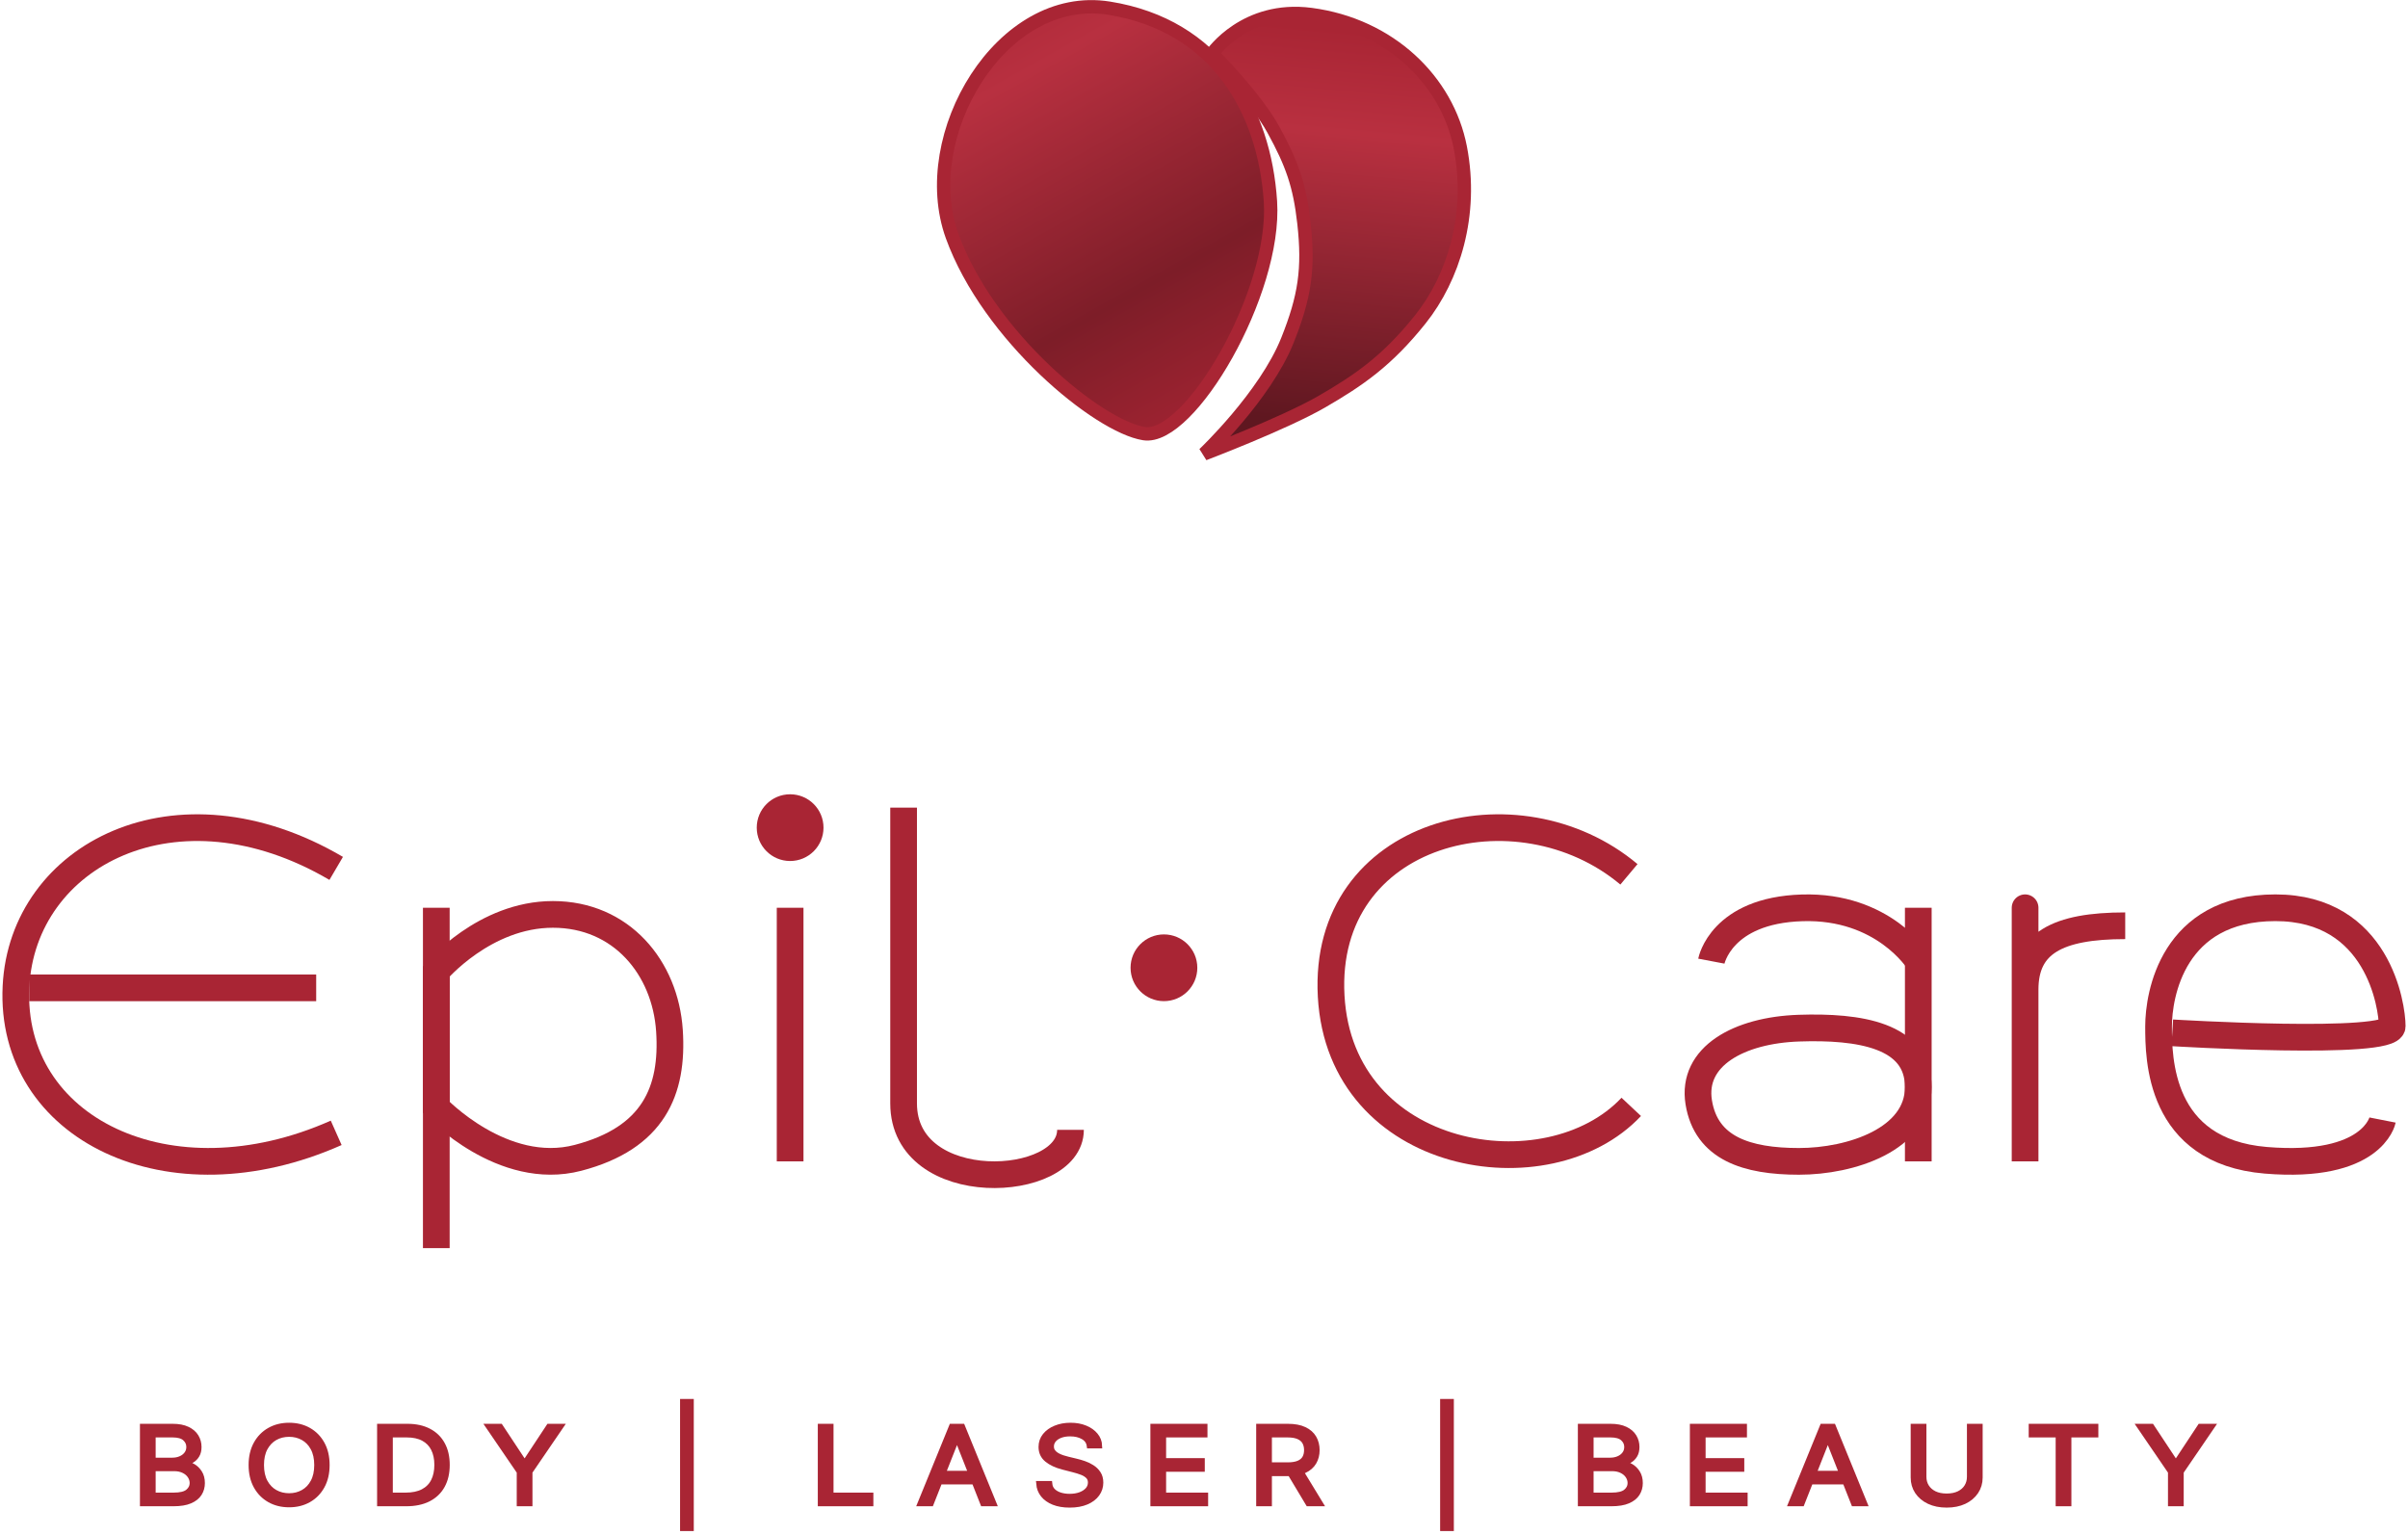 <?xml version="1.0" encoding="UTF-8"?> <svg xmlns="http://www.w3.org/2000/svg" width="458" height="292" viewBox="0 0 458 292" fill="none"><path d="M413.167 196.486C413.167 196.486 454.997 199.038 454.997 195.24C454.997 191.442 452.331 172.693 432.778 172.693C413.225 172.693 410.559 189.315 410.559 195.24C410.558 201.165 410.559 219.032 430.942 220.734C451.326 222.436 453.161 213.077 453.161 213.077" stroke="#A92534" stroke-width="5.079"></path><path d="M385.17 172.768C385.17 172.768 385.17 170.707 385.17 188.267M385.17 220.941C385.17 220.941 385.17 205.827 385.17 188.267M385.17 188.267C385.17 179.437 391.311 176.119 404.215 176.119" stroke="#A92534" stroke-width="5.079"></path><path d="M342.162 195.596C353.569 195.214 364.854 196.874 364.854 206.813C364.854 216.752 352.086 220.94 342.162 220.94C332.239 220.94 324.525 218.48 323.102 209.722C321.68 200.964 330.756 195.978 342.162 195.596Z" stroke="#A92534" stroke-width="5.079"></path><path d="M309.823 166.334C288.749 148.639 251.431 157.907 253.187 189.506C254.943 221.106 294.457 227.426 310.262 210.574" stroke="#A92534" stroke-width="5.079"></path><path d="M105.158 173.957C92.115 173.957 82.984 184.805 82.984 184.805V210.673C82.984 210.673 95.593 224.024 109.94 220.269C124.288 216.514 128.092 207.526 127.331 196.07C126.537 184.11 118.201 173.957 105.158 173.957Z" stroke="#A92534" stroke-width="5.079"></path><path d="M63.944 165.204C33.493 147.324 4.283 162.708 3.043 187.656C1.699 214.68 32.15 229.648 63.944 215.513" stroke="#A92534" stroke-width="5.079"></path><path d="M5.543 187.928H60.139" stroke="#A92534" stroke-width="5.079"></path><path d="M82.984 172.693V237.446" stroke="#A92534" stroke-width="5.079"></path><path d="M150.283 172.693V220.941" stroke="#A92534" stroke-width="5.079"></path><path d="M171.865 153.646C171.865 153.646 171.866 191.85 171.865 209.903C171.865 227.955 203.607 226.276 203.607 214.941" stroke="#A92534" stroke-width="5.079"></path><path d="M364.857 172.693V220.941" stroke="#A92534" stroke-width="5.079"></path><path d="M325.498 182.849C325.498 182.849 327.33 173.184 342.772 172.709C358.214 172.234 364.858 182.851 364.858 182.851" stroke="#A92534" stroke-width="5.079"></path><mask id="path-13-outside-1_85_355" maskUnits="userSpaceOnUse" x="26.125" y="265.646" width="396" height="26" fill="black"><rect fill="white" x="26.125" y="265.646" width="396" height="26"></rect><path d="M27.125 286.043V271.374H32.825C33.961 271.374 34.897 271.55 35.635 271.904C36.373 272.252 36.922 272.723 37.283 273.315C37.644 273.902 37.824 274.554 37.824 275.27C37.824 275.901 37.699 276.421 37.45 276.832C37.206 277.242 36.882 277.567 36.479 277.806C36.081 278.045 35.648 278.221 35.181 278.336V278.479C35.68 278.508 36.181 278.665 36.686 278.952C37.19 279.238 37.612 279.649 37.951 280.184C38.291 280.719 38.461 281.373 38.461 282.146C38.461 282.882 38.275 283.543 37.904 284.13C37.532 284.718 36.946 285.183 36.144 285.527C35.343 285.871 34.3 286.043 33.016 286.043H27.125ZM29.099 284.467H33.016C34.306 284.467 35.221 284.243 35.762 283.794C36.309 283.34 36.582 282.791 36.582 282.146C36.582 281.65 36.441 281.191 36.16 280.771C35.879 280.346 35.478 280.007 34.958 279.754C34.438 279.496 33.822 279.367 33.111 279.367H29.099V284.467ZM29.099 277.82H32.761C33.355 277.82 33.892 277.715 34.369 277.505C34.852 277.295 35.234 276.999 35.516 276.617C35.802 276.235 35.945 275.786 35.945 275.27C35.945 274.626 35.696 274.079 35.197 273.63C34.698 273.176 33.907 272.95 32.825 272.95H29.099V277.82Z"></path><path d="M62.186 278.708C62.186 280.255 61.875 281.592 61.254 282.719C60.633 283.846 59.782 284.715 58.699 285.327C57.617 285.938 56.38 286.243 54.989 286.243C53.599 286.243 52.362 285.938 51.28 285.327C50.197 284.715 49.345 283.846 48.724 282.719C48.103 281.592 47.793 280.255 47.793 278.708C47.793 277.161 48.103 275.824 48.724 274.697C49.345 273.57 50.197 272.701 51.28 272.09C52.362 271.479 53.599 271.173 54.989 271.173C56.38 271.173 57.617 271.479 58.699 272.09C59.782 272.701 60.633 273.57 61.254 274.697C61.875 275.824 62.186 277.161 62.186 278.708ZM60.275 278.708C60.275 277.438 60.039 276.366 59.567 275.492C59.1 274.618 58.466 273.957 57.664 273.508C56.868 273.059 55.977 272.835 54.989 272.835C54.002 272.835 53.108 273.059 52.307 273.508C51.511 273.957 50.877 274.618 50.404 275.492C49.937 276.366 49.704 277.438 49.704 278.708C49.704 279.979 49.937 281.051 50.404 281.924C50.877 282.798 51.511 283.46 52.307 283.908C53.108 284.357 54.002 284.582 54.989 284.582C55.977 284.582 56.868 284.357 57.664 283.908C58.466 283.46 59.1 282.798 59.567 281.924C60.039 281.051 60.275 279.979 60.275 278.708Z"></path><path d="M77.262 286.043H72.231V271.374H77.484C79.066 271.374 80.419 271.667 81.544 272.255C82.669 272.837 83.532 273.675 84.132 274.769C84.731 275.858 85.031 277.161 85.031 278.68C85.031 280.208 84.729 281.523 84.124 282.626C83.519 283.725 82.638 284.57 81.481 285.162C80.324 285.749 78.917 286.043 77.262 286.043ZM74.205 284.467H77.134C78.482 284.467 79.599 284.233 80.486 283.765C81.372 283.297 82.033 282.631 82.468 281.767C82.903 280.902 83.121 279.873 83.121 278.68C83.121 277.495 82.906 276.476 82.476 275.621C82.046 274.762 81.404 274.103 80.549 273.644C79.695 273.181 78.631 272.95 77.357 272.95H74.205V284.467Z"></path><path d="M92.901 271.374H95.161L99.683 278.221H99.874L104.396 271.374H106.656L100.766 279.998V286.043H98.791V279.998L92.901 271.374Z"></path><path d="M131.449 266.646V290.77H129.856V266.646H131.449Z"></path><path d="M156.054 286.043V271.374H158.028V284.467H165.606V286.043H156.054Z"></path><path d="M177.086 286.043H175.016L181.002 271.374H183.04L189.027 286.043H186.957L182.085 273.695H181.958L177.086 286.043ZM177.85 280.313H186.193V281.889H177.85V280.313Z"></path><path d="M207.207 275.041C207.112 274.315 206.724 273.752 206.045 273.351C205.366 272.95 204.532 272.749 203.545 272.749C202.823 272.749 202.192 272.854 201.651 273.064C201.115 273.274 200.695 273.563 200.393 273.931C200.096 274.299 199.947 274.716 199.947 275.184C199.947 275.576 200.051 275.913 200.258 276.194C200.47 276.471 200.74 276.703 201.069 276.889C201.399 277.07 201.743 277.221 202.104 277.34C202.465 277.455 202.797 277.548 203.099 277.62L204.755 278.021C205.18 278.121 205.652 278.259 206.172 278.436C206.698 278.613 207.199 278.854 207.677 279.16C208.16 279.46 208.558 279.847 208.871 280.32C209.184 280.793 209.341 281.373 209.341 282.06C209.341 282.853 209.11 283.569 208.648 284.209C208.192 284.849 207.523 285.358 206.642 285.735C205.766 286.112 204.702 286.301 203.45 286.301C202.282 286.301 201.271 286.131 200.417 285.792C199.568 285.453 198.899 284.98 198.411 284.374C197.928 283.768 197.654 283.063 197.591 282.261H199.629C199.682 282.815 199.889 283.273 200.25 283.636C200.616 283.994 201.077 284.262 201.635 284.438C202.197 284.61 202.802 284.696 203.45 284.696C204.203 284.696 204.88 284.586 205.48 284.367C206.079 284.142 206.554 283.832 206.905 283.436C207.255 283.035 207.43 282.567 207.43 282.032C207.43 281.545 207.279 281.148 206.976 280.843C206.674 280.537 206.276 280.289 205.782 280.098C205.289 279.907 204.755 279.74 204.182 279.597L202.176 279.081C200.902 278.751 199.894 278.281 199.151 277.67C198.408 277.059 198.037 276.259 198.037 275.27C198.037 274.449 198.283 273.733 198.777 273.121C199.276 272.506 199.944 272.028 200.783 271.689C201.627 271.345 202.569 271.173 203.609 271.173C204.66 271.173 205.594 271.343 206.411 271.682C207.228 272.016 207.876 272.474 208.353 273.057C208.836 273.64 209.091 274.301 209.118 275.041H207.207Z"></path><path d="M219.312 286.043V271.374H229.151V272.95H221.286V277.906H228.641V279.482H221.286V284.467H229.278V286.043H219.312Z"></path><path d="M239.434 286.043V271.374H244.943C246.217 271.374 247.262 271.57 248.08 271.961C248.897 272.348 249.502 272.88 249.895 273.558C250.287 274.236 250.484 275.008 250.484 275.872C250.484 276.736 250.287 277.503 249.895 278.171C249.502 278.84 248.9 279.365 248.088 279.747C247.276 280.124 246.238 280.313 244.975 280.313H240.517V278.708H244.911C245.782 278.708 246.482 278.594 247.013 278.365C247.549 278.135 247.936 277.811 248.175 277.39C248.419 276.965 248.541 276.459 248.541 275.872C248.541 275.285 248.419 274.771 248.175 274.332C247.931 273.893 247.541 273.554 247.005 273.315C246.469 273.071 245.76 272.95 244.879 272.95H241.409V286.043H239.434ZM247.108 279.453L251.121 286.043H248.828L244.879 279.453H247.108Z"></path><path d="M276.012 266.646V290.77H274.42V266.646H276.012Z"></path><path d="M300.617 286.043V271.374H306.317C307.453 271.374 308.389 271.55 309.127 271.904C309.865 272.252 310.414 272.723 310.775 273.315C311.136 273.902 311.316 274.554 311.316 275.27C311.316 275.901 311.191 276.421 310.942 276.832C310.698 277.242 310.374 277.567 309.971 277.806C309.573 278.045 309.14 278.221 308.673 278.336V278.479C309.172 278.508 309.674 278.665 310.178 278.952C310.682 279.238 311.104 279.649 311.443 280.184C311.783 280.719 311.953 281.373 311.953 282.146C311.953 282.882 311.767 283.543 311.396 284.13C311.024 284.718 310.438 285.183 309.636 285.527C308.835 285.871 307.792 286.043 306.508 286.043H300.617ZM302.591 284.467H306.508C307.798 284.467 308.713 284.243 309.254 283.794C309.801 283.34 310.074 282.791 310.074 282.146C310.074 281.65 309.934 281.191 309.652 280.771C309.371 280.346 308.97 280.007 308.45 279.754C307.93 279.496 307.315 279.367 306.603 279.367H302.591V284.467ZM302.591 277.82H306.253C306.848 277.82 307.384 277.715 307.861 277.505C308.344 277.295 308.726 276.999 309.008 276.617C309.294 276.235 309.437 275.786 309.437 275.27C309.437 274.626 309.188 274.079 308.689 273.63C308.19 273.176 307.4 272.95 306.317 272.95H302.591V277.82Z"></path><path d="M321.922 286.043V271.374H331.761V272.95H323.896V277.906H331.252V279.482H323.896V284.467H331.889V286.043H321.922Z"></path><path d="M342.713 286.043H340.644L346.63 271.374H348.668L354.654 286.043H352.585L347.713 273.695H347.585L342.713 286.043ZM343.478 280.313H351.82V281.889H343.478V280.313Z"></path><path d="M374.618 271.374H376.592V281.086C376.592 282.089 376.329 282.984 375.804 283.772C375.284 284.555 374.549 285.174 373.599 285.627C372.649 286.076 371.535 286.301 370.256 286.301C368.977 286.301 367.862 286.076 366.912 285.627C365.962 285.174 365.224 284.555 364.699 283.772C364.179 282.984 363.919 282.089 363.919 281.086V271.374H365.893V280.943C365.893 281.659 366.068 282.297 366.419 282.856C366.769 283.409 367.268 283.846 367.915 284.166C368.568 284.481 369.348 284.639 370.256 284.639C371.163 284.639 371.943 284.481 372.596 284.166C373.249 283.846 373.748 283.409 374.093 282.856C374.443 282.297 374.618 281.659 374.618 280.943V271.374Z"></path><path d="M386.368 272.95V271.374H398.596V272.95H393.469V286.043H391.495V272.95H386.368Z"></path><path d="M406.967 271.374H409.227L413.749 278.221H413.94L418.462 271.374H420.723L414.832 279.998V286.043H412.857V279.998L406.967 271.374Z"></path></mask><path d="M27.125 286.043V271.374H32.825C33.961 271.374 34.897 271.55 35.635 271.904C36.373 272.252 36.922 272.723 37.283 273.315C37.644 273.902 37.824 274.554 37.824 275.27C37.824 275.901 37.699 276.421 37.45 276.832C37.206 277.242 36.882 277.567 36.479 277.806C36.081 278.045 35.648 278.221 35.181 278.336V278.479C35.68 278.508 36.181 278.665 36.686 278.952C37.19 279.238 37.612 279.649 37.951 280.184C38.291 280.719 38.461 281.373 38.461 282.146C38.461 282.882 38.275 283.543 37.904 284.13C37.532 284.718 36.946 285.183 36.144 285.527C35.343 285.871 34.3 286.043 33.016 286.043H27.125ZM29.099 284.467H33.016C34.306 284.467 35.221 284.243 35.762 283.794C36.309 283.34 36.582 282.791 36.582 282.146C36.582 281.65 36.441 281.191 36.16 280.771C35.879 280.346 35.478 280.007 34.958 279.754C34.438 279.496 33.822 279.367 33.111 279.367H29.099V284.467ZM29.099 277.82H32.761C33.355 277.82 33.892 277.715 34.369 277.505C34.852 277.295 35.234 276.999 35.516 276.617C35.802 276.235 35.945 275.786 35.945 275.27C35.945 274.626 35.696 274.079 35.197 273.63C34.698 273.176 33.907 272.95 32.825 272.95H29.099V277.82Z" fill="#A92534"></path><path d="M62.186 278.708C62.186 280.255 61.875 281.592 61.254 282.719C60.633 283.846 59.782 284.715 58.699 285.327C57.617 285.938 56.38 286.243 54.989 286.243C53.599 286.243 52.362 285.938 51.28 285.327C50.197 284.715 49.345 283.846 48.724 282.719C48.103 281.592 47.793 280.255 47.793 278.708C47.793 277.161 48.103 275.824 48.724 274.697C49.345 273.57 50.197 272.701 51.28 272.09C52.362 271.479 53.599 271.173 54.989 271.173C56.38 271.173 57.617 271.479 58.699 272.09C59.782 272.701 60.633 273.57 61.254 274.697C61.875 275.824 62.186 277.161 62.186 278.708ZM60.275 278.708C60.275 277.438 60.039 276.366 59.567 275.492C59.1 274.618 58.466 273.957 57.664 273.508C56.868 273.059 55.977 272.835 54.989 272.835C54.002 272.835 53.108 273.059 52.307 273.508C51.511 273.957 50.877 274.618 50.404 275.492C49.937 276.366 49.704 277.438 49.704 278.708C49.704 279.979 49.937 281.051 50.404 281.924C50.877 282.798 51.511 283.46 52.307 283.908C53.108 284.357 54.002 284.582 54.989 284.582C55.977 284.582 56.868 284.357 57.664 283.908C58.466 283.46 59.1 282.798 59.567 281.924C60.039 281.051 60.275 279.979 60.275 278.708Z" fill="#A92534"></path><path d="M77.262 286.043H72.231V271.374H77.484C79.066 271.374 80.419 271.667 81.544 272.255C82.669 272.837 83.532 273.675 84.132 274.769C84.731 275.858 85.031 277.161 85.031 278.68C85.031 280.208 84.729 281.523 84.124 282.626C83.519 283.725 82.638 284.57 81.481 285.162C80.324 285.749 78.917 286.043 77.262 286.043ZM74.205 284.467H77.134C78.482 284.467 79.599 284.233 80.486 283.765C81.372 283.297 82.033 282.631 82.468 281.767C82.903 280.902 83.121 279.873 83.121 278.68C83.121 277.495 82.906 276.476 82.476 275.621C82.046 274.762 81.404 274.103 80.549 273.644C79.695 273.181 78.631 272.95 77.357 272.95H74.205V284.467Z" fill="#A92534"></path><path d="M92.901 271.374H95.161L99.683 278.221H99.874L104.396 271.374H106.656L100.766 279.998V286.043H98.791V279.998L92.901 271.374Z" fill="#A92534"></path><path d="M131.449 266.646V290.77H129.856V266.646H131.449Z" fill="#A92534"></path><path d="M156.054 286.043V271.374H158.028V284.467H165.606V286.043H156.054Z" fill="#A92534"></path><path d="M177.086 286.043H175.016L181.002 271.374H183.04L189.027 286.043H186.957L182.085 273.695H181.958L177.086 286.043ZM177.85 280.313H186.193V281.889H177.85V280.313Z" fill="#A92534"></path><path d="M207.207 275.041C207.112 274.315 206.724 273.752 206.045 273.351C205.366 272.95 204.532 272.749 203.545 272.749C202.823 272.749 202.192 272.854 201.651 273.064C201.115 273.274 200.695 273.563 200.393 273.931C200.096 274.299 199.947 274.716 199.947 275.184C199.947 275.576 200.051 275.913 200.258 276.194C200.47 276.471 200.74 276.703 201.069 276.889C201.399 277.07 201.743 277.221 202.104 277.34C202.465 277.455 202.797 277.548 203.099 277.62L204.755 278.021C205.18 278.121 205.652 278.259 206.172 278.436C206.698 278.613 207.199 278.854 207.677 279.16C208.16 279.46 208.558 279.847 208.871 280.32C209.184 280.793 209.341 281.373 209.341 282.06C209.341 282.853 209.11 283.569 208.648 284.209C208.192 284.849 207.523 285.358 206.642 285.735C205.766 286.112 204.702 286.301 203.45 286.301C202.282 286.301 201.271 286.131 200.417 285.792C199.568 285.453 198.899 284.98 198.411 284.374C197.928 283.768 197.654 283.063 197.591 282.261H199.629C199.682 282.815 199.889 283.273 200.25 283.636C200.616 283.994 201.077 284.262 201.635 284.438C202.197 284.61 202.802 284.696 203.45 284.696C204.203 284.696 204.88 284.586 205.48 284.367C206.079 284.142 206.554 283.832 206.905 283.436C207.255 283.035 207.43 282.567 207.43 282.032C207.43 281.545 207.279 281.148 206.976 280.843C206.674 280.537 206.276 280.289 205.782 280.098C205.289 279.907 204.755 279.74 204.182 279.597L202.176 279.081C200.902 278.751 199.894 278.281 199.151 277.67C198.408 277.059 198.037 276.259 198.037 275.27C198.037 274.449 198.283 273.733 198.777 273.121C199.276 272.506 199.944 272.028 200.783 271.689C201.627 271.345 202.569 271.173 203.609 271.173C204.66 271.173 205.594 271.343 206.411 271.682C207.228 272.016 207.876 272.474 208.353 273.057C208.836 273.64 209.091 274.301 209.118 275.041H207.207Z" fill="#A92534"></path><path d="M219.312 286.043V271.374H229.151V272.95H221.286V277.906H228.641V279.482H221.286V284.467H229.278V286.043H219.312Z" fill="#A92534"></path><path d="M239.434 286.043V271.374H244.943C246.217 271.374 247.262 271.57 248.08 271.961C248.897 272.348 249.502 272.88 249.895 273.558C250.287 274.236 250.484 275.008 250.484 275.872C250.484 276.736 250.287 277.503 249.895 278.171C249.502 278.84 248.9 279.365 248.088 279.747C247.276 280.124 246.238 280.313 244.975 280.313H240.517V278.708H244.911C245.782 278.708 246.482 278.594 247.013 278.365C247.549 278.135 247.936 277.811 248.175 277.39C248.419 276.965 248.541 276.459 248.541 275.872C248.541 275.285 248.419 274.771 248.175 274.332C247.931 273.893 247.541 273.554 247.005 273.315C246.469 273.071 245.76 272.95 244.879 272.95H241.409V286.043H239.434ZM247.108 279.453L251.121 286.043H248.828L244.879 279.453H247.108Z" fill="#A92534"></path><path d="M276.012 266.646V290.77H274.42V266.646H276.012Z" fill="#A92534"></path><path d="M300.617 286.043V271.374H306.317C307.453 271.374 308.389 271.55 309.127 271.904C309.865 272.252 310.414 272.723 310.775 273.315C311.136 273.902 311.316 274.554 311.316 275.27C311.316 275.901 311.191 276.421 310.942 276.832C310.698 277.242 310.374 277.567 309.971 277.806C309.573 278.045 309.14 278.221 308.673 278.336V278.479C309.172 278.508 309.674 278.665 310.178 278.952C310.682 279.238 311.104 279.649 311.443 280.184C311.783 280.719 311.953 281.373 311.953 282.146C311.953 282.882 311.767 283.543 311.396 284.13C311.024 284.718 310.438 285.183 309.636 285.527C308.835 285.871 307.792 286.043 306.508 286.043H300.617ZM302.591 284.467H306.508C307.798 284.467 308.713 284.243 309.254 283.794C309.801 283.34 310.074 282.791 310.074 282.146C310.074 281.65 309.934 281.191 309.652 280.771C309.371 280.346 308.97 280.007 308.45 279.754C307.93 279.496 307.315 279.367 306.603 279.367H302.591V284.467ZM302.591 277.82H306.253C306.848 277.82 307.384 277.715 307.861 277.505C308.344 277.295 308.726 276.999 309.008 276.617C309.294 276.235 309.437 275.786 309.437 275.27C309.437 274.626 309.188 274.079 308.689 273.63C308.19 273.176 307.4 272.95 306.317 272.95H302.591V277.82Z" fill="#A92534"></path><path d="M321.922 286.043V271.374H331.761V272.95H323.896V277.906H331.252V279.482H323.896V284.467H331.889V286.043H321.922Z" fill="#A92534"></path><path d="M342.713 286.043H340.644L346.63 271.374H348.668L354.654 286.043H352.585L347.713 273.695H347.585L342.713 286.043ZM343.478 280.313H351.82V281.889H343.478V280.313Z" fill="#A92534"></path><path d="M374.618 271.374H376.592V281.086C376.592 282.089 376.329 282.984 375.804 283.772C375.284 284.555 374.549 285.174 373.599 285.627C372.649 286.076 371.535 286.301 370.256 286.301C368.977 286.301 367.862 286.076 366.912 285.627C365.962 285.174 365.224 284.555 364.699 283.772C364.179 282.984 363.919 282.089 363.919 281.086V271.374H365.893V280.943C365.893 281.659 366.068 282.297 366.419 282.856C366.769 283.409 367.268 283.846 367.915 284.166C368.568 284.481 369.348 284.639 370.256 284.639C371.163 284.639 371.943 284.481 372.596 284.166C373.249 283.846 373.748 283.409 374.093 282.856C374.443 282.297 374.618 281.659 374.618 280.943V271.374Z" fill="#A92534"></path><path d="M386.368 272.95V271.374H398.596V272.95H393.469V286.043H391.495V272.95H386.368Z" fill="#A92534"></path><path d="M406.967 271.374H409.227L413.749 278.221H413.94L418.462 271.374H420.723L414.832 279.998V286.043H412.857V279.998L406.967 271.374Z" fill="#A92534"></path><path d="M27.125 286.043V271.374H32.825C33.961 271.374 34.897 271.55 35.635 271.904C36.373 272.252 36.922 272.723 37.283 273.315C37.644 273.902 37.824 274.554 37.824 275.27C37.824 275.901 37.699 276.421 37.45 276.832C37.206 277.242 36.882 277.567 36.479 277.806C36.081 278.045 35.648 278.221 35.181 278.336V278.479C35.68 278.508 36.181 278.665 36.686 278.952C37.19 279.238 37.612 279.649 37.951 280.184C38.291 280.719 38.461 281.373 38.461 282.146C38.461 282.882 38.275 283.543 37.904 284.13C37.532 284.718 36.946 285.183 36.144 285.527C35.343 285.871 34.3 286.043 33.016 286.043H27.125ZM29.099 284.467H33.016C34.306 284.467 35.221 284.243 35.762 283.794C36.309 283.34 36.582 282.791 36.582 282.146C36.582 281.65 36.441 281.191 36.16 280.771C35.879 280.346 35.478 280.007 34.958 279.754C34.438 279.496 33.822 279.367 33.111 279.367H29.099V284.467ZM29.099 277.82H32.761C33.355 277.82 33.892 277.715 34.369 277.505C34.852 277.295 35.234 276.999 35.516 276.617C35.802 276.235 35.945 275.786 35.945 275.27C35.945 274.626 35.696 274.079 35.197 273.63C34.698 273.176 33.907 272.95 32.825 272.95H29.099V277.82Z" stroke="#A92534" stroke-width="1.016" mask="url(#path-13-outside-1_85_355)"></path><path d="M62.186 278.708C62.186 280.255 61.875 281.592 61.254 282.719C60.633 283.846 59.782 284.715 58.699 285.327C57.617 285.938 56.38 286.243 54.989 286.243C53.599 286.243 52.362 285.938 51.28 285.327C50.197 284.715 49.345 283.846 48.724 282.719C48.103 281.592 47.793 280.255 47.793 278.708C47.793 277.161 48.103 275.824 48.724 274.697C49.345 273.57 50.197 272.701 51.28 272.09C52.362 271.479 53.599 271.173 54.989 271.173C56.38 271.173 57.617 271.479 58.699 272.09C59.782 272.701 60.633 273.57 61.254 274.697C61.875 275.824 62.186 277.161 62.186 278.708ZM60.275 278.708C60.275 277.438 60.039 276.366 59.567 275.492C59.1 274.618 58.466 273.957 57.664 273.508C56.868 273.059 55.977 272.835 54.989 272.835C54.002 272.835 53.108 273.059 52.307 273.508C51.511 273.957 50.877 274.618 50.404 275.492C49.937 276.366 49.704 277.438 49.704 278.708C49.704 279.979 49.937 281.051 50.404 281.924C50.877 282.798 51.511 283.46 52.307 283.908C53.108 284.357 54.002 284.582 54.989 284.582C55.977 284.582 56.868 284.357 57.664 283.908C58.466 283.46 59.1 282.798 59.567 281.924C60.039 281.051 60.275 279.979 60.275 278.708Z" stroke="#A92534" stroke-width="1.016" mask="url(#path-13-outside-1_85_355)"></path><path d="M77.262 286.043H72.231V271.374H77.484C79.066 271.374 80.419 271.667 81.544 272.255C82.669 272.837 83.532 273.675 84.132 274.769C84.731 275.858 85.031 277.161 85.031 278.68C85.031 280.208 84.729 281.523 84.124 282.626C83.519 283.725 82.638 284.57 81.481 285.162C80.324 285.749 78.917 286.043 77.262 286.043ZM74.205 284.467H77.134C78.482 284.467 79.599 284.233 80.486 283.765C81.372 283.297 82.033 282.631 82.468 281.767C82.903 280.902 83.121 279.873 83.121 278.68C83.121 277.495 82.906 276.476 82.476 275.621C82.046 274.762 81.404 274.103 80.549 273.644C79.695 273.181 78.631 272.95 77.357 272.95H74.205V284.467Z" stroke="#A92534" stroke-width="1.016" mask="url(#path-13-outside-1_85_355)"></path><path d="M92.901 271.374H95.161L99.683 278.221H99.874L104.396 271.374H106.656L100.766 279.998V286.043H98.791V279.998L92.901 271.374Z" stroke="#A92534" stroke-width="1.016" mask="url(#path-13-outside-1_85_355)"></path><path d="M131.449 266.646V290.77H129.856V266.646H131.449Z" stroke="#A92534" stroke-width="1.016" mask="url(#path-13-outside-1_85_355)"></path><path d="M156.054 286.043V271.374H158.028V284.467H165.606V286.043H156.054Z" stroke="#A92534" stroke-width="1.016" mask="url(#path-13-outside-1_85_355)"></path><path d="M177.086 286.043H175.016L181.002 271.374H183.04L189.027 286.043H186.957L182.085 273.695H181.958L177.086 286.043ZM177.85 280.313H186.193V281.889H177.85V280.313Z" stroke="#A92534" stroke-width="1.016" mask="url(#path-13-outside-1_85_355)"></path><path d="M207.207 275.041C207.112 274.315 206.724 273.752 206.045 273.351C205.366 272.95 204.532 272.749 203.545 272.749C202.823 272.749 202.192 272.854 201.651 273.064C201.115 273.274 200.695 273.563 200.393 273.931C200.096 274.299 199.947 274.716 199.947 275.184C199.947 275.576 200.051 275.913 200.258 276.194C200.47 276.471 200.74 276.703 201.069 276.889C201.399 277.07 201.743 277.221 202.104 277.34C202.465 277.455 202.797 277.548 203.099 277.62L204.755 278.021C205.18 278.121 205.652 278.259 206.172 278.436C206.698 278.613 207.199 278.854 207.677 279.16C208.16 279.46 208.558 279.847 208.871 280.32C209.184 280.793 209.341 281.373 209.341 282.06C209.341 282.853 209.11 283.569 208.648 284.209C208.192 284.849 207.523 285.358 206.642 285.735C205.766 286.112 204.702 286.301 203.45 286.301C202.282 286.301 201.271 286.131 200.417 285.792C199.568 285.453 198.899 284.98 198.411 284.374C197.928 283.768 197.654 283.063 197.591 282.261H199.629C199.682 282.815 199.889 283.273 200.25 283.636C200.616 283.994 201.077 284.262 201.635 284.438C202.197 284.61 202.802 284.696 203.45 284.696C204.203 284.696 204.88 284.586 205.48 284.367C206.079 284.142 206.554 283.832 206.905 283.436C207.255 283.035 207.43 282.567 207.43 282.032C207.43 281.545 207.279 281.148 206.976 280.843C206.674 280.537 206.276 280.289 205.782 280.098C205.289 279.907 204.755 279.74 204.182 279.597L202.176 279.081C200.902 278.751 199.894 278.281 199.151 277.67C198.408 277.059 198.037 276.259 198.037 275.27C198.037 274.449 198.283 273.733 198.777 273.121C199.276 272.506 199.944 272.028 200.783 271.689C201.627 271.345 202.569 271.173 203.609 271.173C204.66 271.173 205.594 271.343 206.411 271.682C207.228 272.016 207.876 272.474 208.353 273.057C208.836 273.64 209.091 274.301 209.118 275.041H207.207Z" stroke="#A92534" stroke-width="1.016" mask="url(#path-13-outside-1_85_355)"></path><path d="M219.312 286.043V271.374H229.151V272.95H221.286V277.906H228.641V279.482H221.286V284.467H229.278V286.043H219.312Z" stroke="#A92534" stroke-width="1.016" mask="url(#path-13-outside-1_85_355)"></path><path d="M239.434 286.043V271.374H244.943C246.217 271.374 247.262 271.57 248.08 271.961C248.897 272.348 249.502 272.88 249.895 273.558C250.287 274.236 250.484 275.008 250.484 275.872C250.484 276.736 250.287 277.503 249.895 278.171C249.502 278.84 248.9 279.365 248.088 279.747C247.276 280.124 246.238 280.313 244.975 280.313H240.517V278.708H244.911C245.782 278.708 246.482 278.594 247.013 278.365C247.549 278.135 247.936 277.811 248.175 277.39C248.419 276.965 248.541 276.459 248.541 275.872C248.541 275.285 248.419 274.771 248.175 274.332C247.931 273.893 247.541 273.554 247.005 273.315C246.469 273.071 245.76 272.95 244.879 272.95H241.409V286.043H239.434ZM247.108 279.453L251.121 286.043H248.828L244.879 279.453H247.108Z" stroke="#A92534" stroke-width="1.016" mask="url(#path-13-outside-1_85_355)"></path><path d="M276.012 266.646V290.77H274.42V266.646H276.012Z" stroke="#A92534" stroke-width="1.016" mask="url(#path-13-outside-1_85_355)"></path><path d="M300.617 286.043V271.374H306.317C307.453 271.374 308.389 271.55 309.127 271.904C309.865 272.252 310.414 272.723 310.775 273.315C311.136 273.902 311.316 274.554 311.316 275.27C311.316 275.901 311.191 276.421 310.942 276.832C310.698 277.242 310.374 277.567 309.971 277.806C309.573 278.045 309.14 278.221 308.673 278.336V278.479C309.172 278.508 309.674 278.665 310.178 278.952C310.682 279.238 311.104 279.649 311.443 280.184C311.783 280.719 311.953 281.373 311.953 282.146C311.953 282.882 311.767 283.543 311.396 284.13C311.024 284.718 310.438 285.183 309.636 285.527C308.835 285.871 307.792 286.043 306.508 286.043H300.617ZM302.591 284.467H306.508C307.798 284.467 308.713 284.243 309.254 283.794C309.801 283.34 310.074 282.791 310.074 282.146C310.074 281.65 309.934 281.191 309.652 280.771C309.371 280.346 308.97 280.007 308.45 279.754C307.93 279.496 307.315 279.367 306.603 279.367H302.591V284.467ZM302.591 277.82H306.253C306.848 277.82 307.384 277.715 307.861 277.505C308.344 277.295 308.726 276.999 309.008 276.617C309.294 276.235 309.437 275.786 309.437 275.27C309.437 274.626 309.188 274.079 308.689 273.63C308.19 273.176 307.4 272.95 306.317 272.95H302.591V277.82Z" stroke="#A92534" stroke-width="1.016" mask="url(#path-13-outside-1_85_355)"></path><path d="M321.922 286.043V271.374H331.761V272.95H323.896V277.906H331.252V279.482H323.896V284.467H331.889V286.043H321.922Z" stroke="#A92534" stroke-width="1.016" mask="url(#path-13-outside-1_85_355)"></path><path d="M342.713 286.043H340.644L346.63 271.374H348.668L354.654 286.043H352.585L347.713 273.695H347.585L342.713 286.043ZM343.478 280.313H351.82V281.889H343.478V280.313Z" stroke="#A92534" stroke-width="1.016" mask="url(#path-13-outside-1_85_355)"></path><path d="M374.618 271.374H376.592V281.086C376.592 282.089 376.329 282.984 375.804 283.772C375.284 284.555 374.549 285.174 373.599 285.627C372.649 286.076 371.535 286.301 370.256 286.301C368.977 286.301 367.862 286.076 366.912 285.627C365.962 285.174 365.224 284.555 364.699 283.772C364.179 282.984 363.919 282.089 363.919 281.086V271.374H365.893V280.943C365.893 281.659 366.068 282.297 366.419 282.856C366.769 283.409 367.268 283.846 367.915 284.166C368.568 284.481 369.348 284.639 370.256 284.639C371.163 284.639 371.943 284.481 372.596 284.166C373.249 283.846 373.748 283.409 374.093 282.856C374.443 282.297 374.618 281.659 374.618 280.943V271.374Z" stroke="#A92534" stroke-width="1.016" mask="url(#path-13-outside-1_85_355)"></path><path d="M386.368 272.95V271.374H398.596V272.95H393.469V286.043H391.495V272.95H386.368Z" stroke="#A92534" stroke-width="1.016" mask="url(#path-13-outside-1_85_355)"></path><path d="M406.967 271.374H409.227L413.749 278.221H413.94L418.462 271.374H420.723L414.832 279.998V286.043H412.857V279.998L406.967 271.374Z" stroke="#A92534" stroke-width="1.016" mask="url(#path-13-outside-1_85_355)"></path><circle cx="221.38" cy="184.112" r="6.348" fill="#A92534"></circle><circle cx="150.282" cy="157.452" r="6.348" fill="#A92534"></circle><path d="M181.088 44.886C174.195 25.809 190.438 -1.719 210.918 1.552C231.398 4.822 240.517 21.038 241.638 38.345C242.759 55.652 226.286 83.859 217.596 82.496C208.906 81.133 187.981 63.962 181.088 44.886Z" fill="url(#paint0_linear_85_355)" stroke="#A92534" stroke-width="2.539"></path><path d="M249.346 2.758C236.822 1.104 230.559 10.195 230.559 10.195C230.559 10.195 238.748 18.38 242.189 24.655C245.735 31.121 247.198 35.212 248.004 42.422C248.982 51.161 248.165 56.489 244.873 64.732C240.642 75.329 229.002 86.355 229.002 86.355C229.002 86.355 244.211 80.57 251.368 76.439C258.525 72.307 263.892 68.589 270.155 60.739C276.417 52.889 280.228 40.907 277.759 28.099C275.291 15.29 264.297 4.731 249.346 2.758Z" fill="url(#paint1_linear_85_355)" stroke="#A92534" stroke-width="2.539"></path><defs><linearGradient id="paint0_linear_85_355" x1="173.749" y1="1.28" x2="224.703" y2="92.629" gradientUnits="userSpaceOnUse"><stop stop-color="#A92534"></stop><stop offset="0.205" stop-color="#B83040"></stop><stop offset="0.651" stop-color="#7D1D28"></stop><stop offset="0.985" stop-color="#A92534"></stop></linearGradient><linearGradient id="paint1_linear_85_355" x1="247.789" y1="4.961" x2="240.91" y2="79.852" gradientUnits="userSpaceOnUse"><stop stop-color="#A92534"></stop><stop offset="0.26" stop-color="#B93040"></stop><stop offset="0.995" stop-color="#5F1720"></stop></linearGradient></defs></svg> 